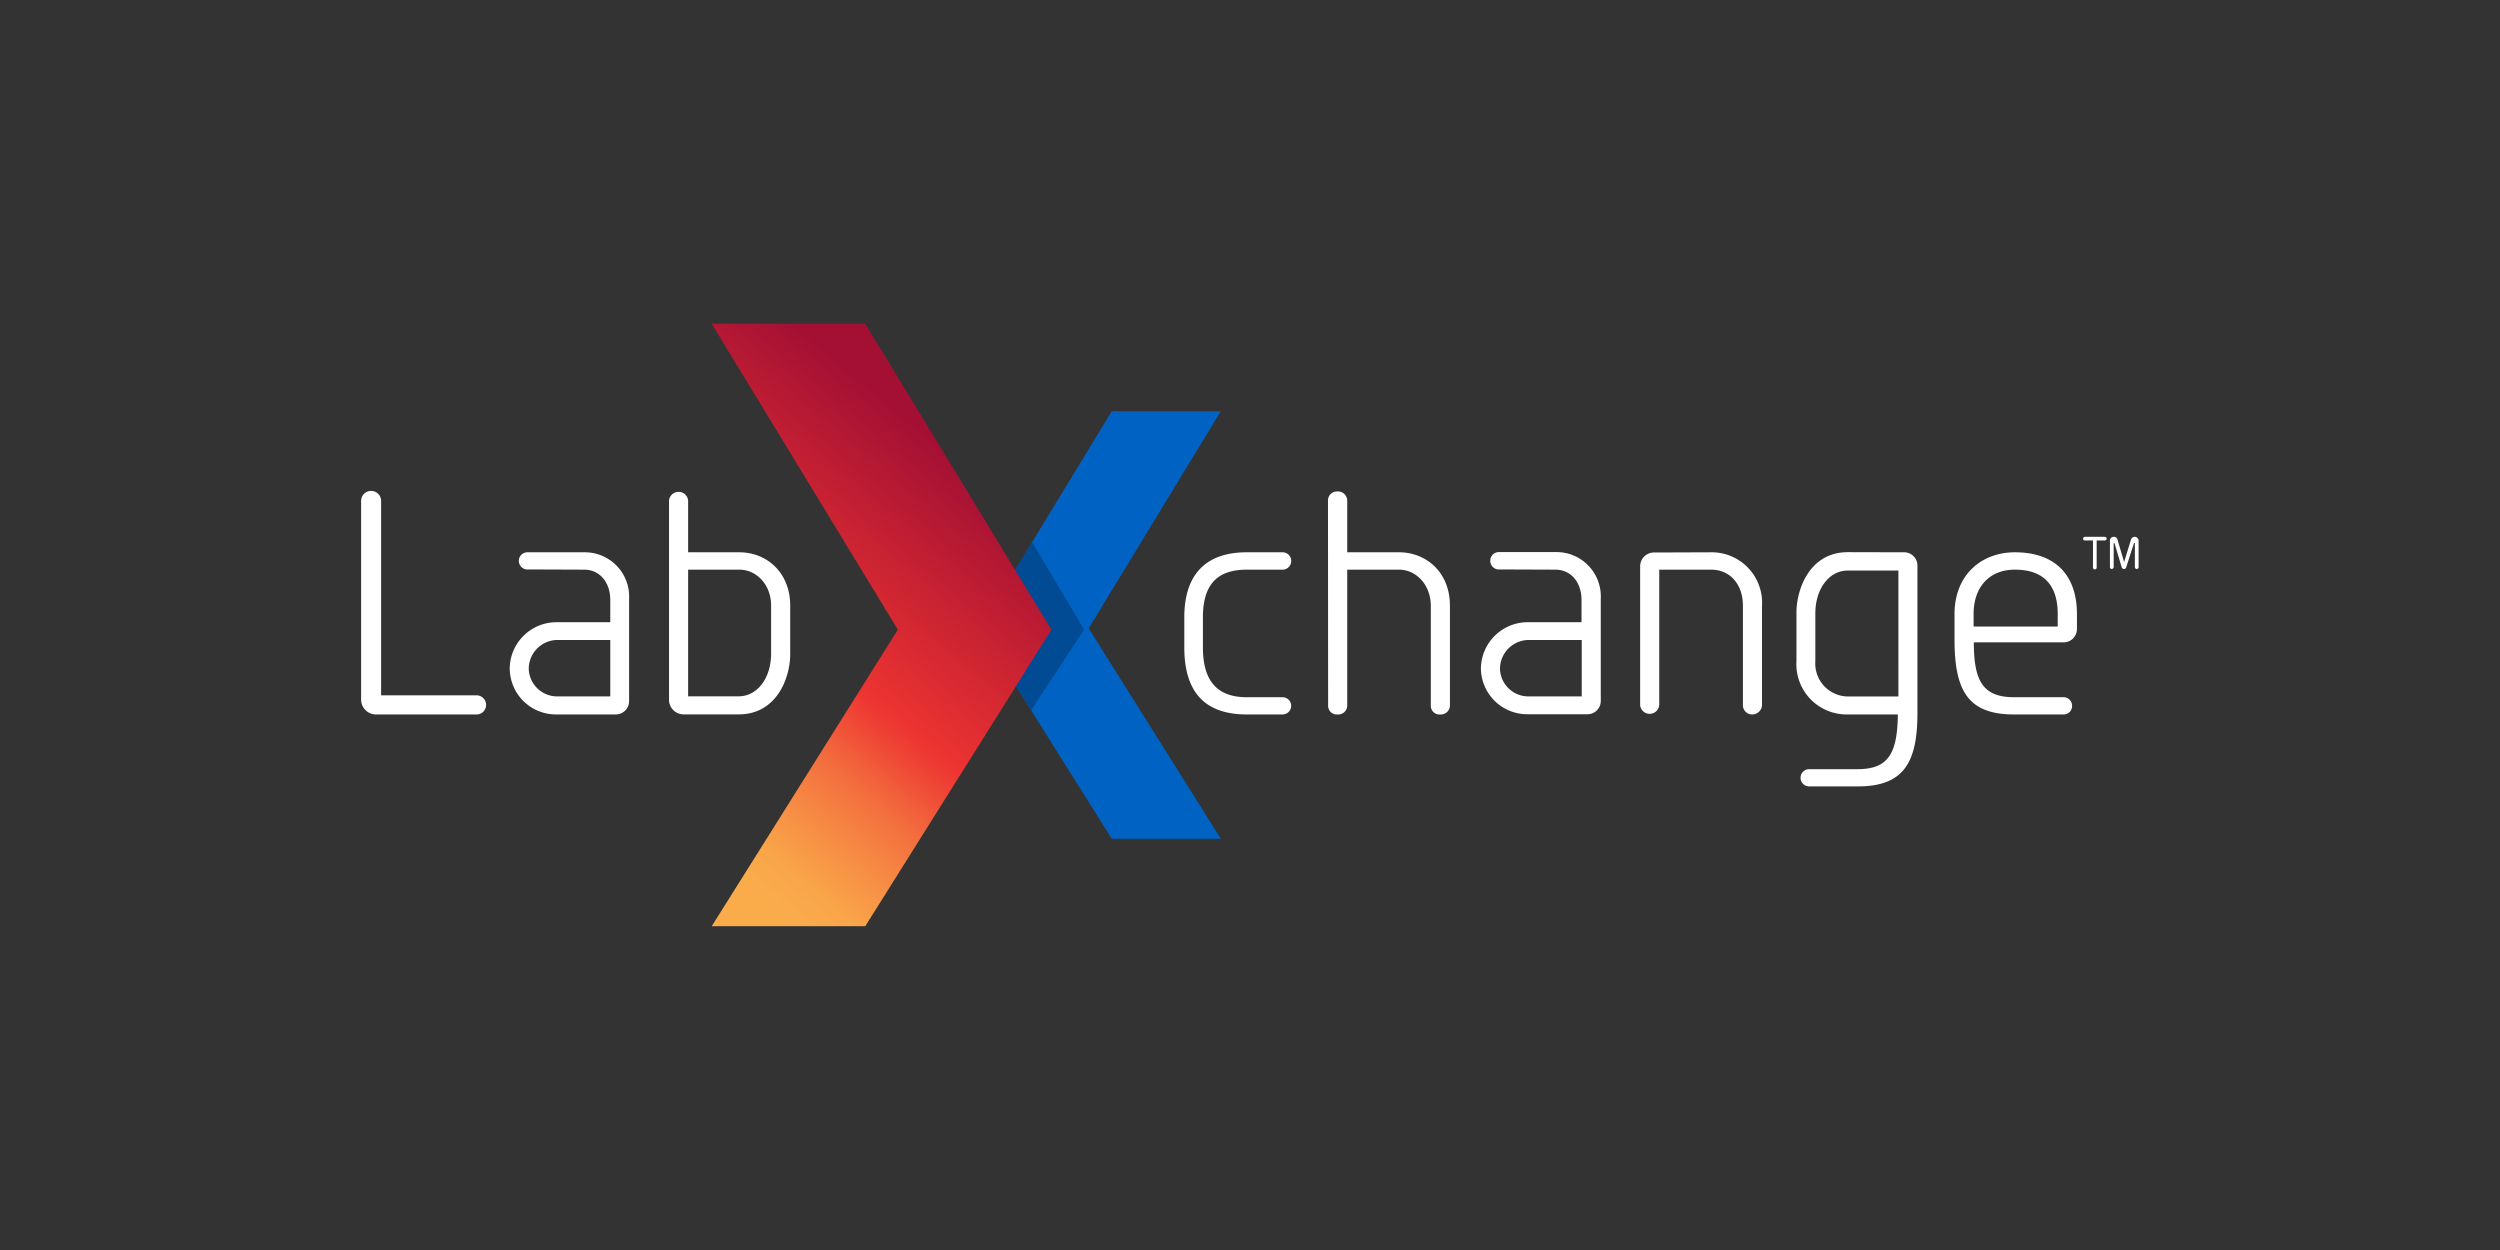 <svg xmlns="http://www.w3.org/2000/svg" viewBox="0 0 360 180">
    <rect x="0" y="0" width="360" height="180" fill="#333333" stroke="none"/>
    <defs>
        <style>
            .cls-1 {
                fill: none;
            }

            .cls-2 {
                isolation: isolate;
            }

            .cls-3 {
                fill: #0063c3;
            }

            .cls-4 {
                fill: #ffffff;
            }

            .cls-5 {
                clip-path: url(#clip-path);
            }

            .cls-6 {
                opacity: 0.45;
                mix-blend-mode: multiply;
            }

            .cls-7 {
                opacity: 0.55;
            }

            .cls-8 {
                fill: url(#linear-gradient);
            }
        </style>
        <clipPath id="clip-path">
            <polygon class="cls-1"
                     points="160.1 59.21 141.07 90.48 160.1 120.79 175.8 120.79 156.77 90.48 175.8 59.21 160.1 59.21"/>
        </clipPath>
        <linearGradient id="linear-gradient" x1="92.95" y1="114.61" x2="174.13" y2="17.59"
                        gradientUnits="userSpaceOnUse">
            <stop offset="0" stop-color="#faac4b"/>
            <stop offset="0.04" stop-color="#f9a549"/>
            <stop offset="0.09" stop-color="#f79045"/>
            <stop offset="0.16" stop-color="#f36f3e"/>
            <stop offset="0.23" stop-color="#ee4034"/>
            <stop offset="0.25" stop-color="#ed3431"/>
            <stop offset="0.52" stop-color="#a41034"/>
        </linearGradient>
    </defs>
    <title>LabXchange_Logo_RGB</title>
    <g class="cls-2">
        <g id="Layer_1" data-name="Layer 1">
            <polygon class="cls-3"
                     points="160.1 59.21 141.07 90.48 160.1 120.79 175.8 120.79 156.77 90.48 175.8 59.21 160.1 59.21"/>
            <path class="cls-4"
                  d="M303.07,77.3a.29.29,0,0,1,.29.27.29.29,0,0,1-.27.26h-1.17v3.84a.27.27,0,1,1-.53,0V77.83h-1.18a.26.26,0,0,1-.25-.26.29.29,0,0,1,.25-.27Zm3.8.38a.59.59,0,0,1,.54-.38.57.57,0,0,1,.55.55v3.82a.29.29,0,0,1-.27.27.3.3,0,0,1-.27-.27V78.29c0-.07,0-.1-.06-.1s-.06,0-.08.07l-1.11,3.44a.32.32,0,0,1-.31.24.39.39,0,0,1-.35-.29l-1-3.36c0-.05-.05-.07-.08-.07s-.06,0-.06.09v3.36a.31.31,0,0,1-.28.27.29.29,0,0,1-.26-.27V77.85a.55.55,0,0,1,.55-.55.53.53,0,0,1,.54.39l.95,3.25Z"/>
            <path class="cls-4"
                  d="M184.69,79.53a1.25,1.25,0,1,1,0,2.5h-5.15c-4.43,0-6.32,2.33-6.32,6.87v4.33c0,4.91,2.12,7.17,6.32,7.17h5.15a1.24,1.24,0,1,1,0,2.48h-5.15c-6,0-9-3.15-9-9.68V88.9c0-6.08,3-9.37,9-9.37Z"/>
            <path class="cls-4"
                  d="M191.23,72.09a1.29,1.29,0,0,1,1.36-1.32A1.33,1.33,0,0,1,194,72.09v7.44h7.47c3.9,0,7.32,2.88,7.32,7.68v14.4a1.31,1.31,0,0,1-1.43,1.27,1.23,1.23,0,0,1-1.32-1.27V87.29c0-3.17-2.19-5.26-4.57-5.26H194v19.58a1.29,1.29,0,0,1-1.39,1.27,1.24,1.24,0,0,1-1.36-1.27Z"/>
            <path class="cls-4"
                  d="M216,82a1.25,1.25,0,0,1-1.4-1.26,1.24,1.24,0,0,1,1.32-1.24h8.24a6.38,6.38,0,0,1,6.35,6.71v14.7a1.91,1.91,0,0,1-2,1.94H220a6.67,6.67,0,0,1-6.75-6.6A6.74,6.74,0,0,1,220,89.6h7.74V86.4c0-2.49-1.48-4.37-3.77-4.37Zm11.77,18.28V92.16H220a4.16,4.16,0,0,0-4,4.12,4.08,4.08,0,0,0,4,4Z"/>
            <path class="cls-4"
                  d="M246.41,79.53a7.26,7.26,0,0,1,7.32,7.68v14.35a1.41,1.41,0,0,1-1.43,1.32,1.32,1.32,0,0,1-1.32-1.32V87.21c0-3.09-1.88-5.18-4.57-5.18h-7.48v19.46a1.38,1.38,0,0,1-2.75.07v-20a2,2,0,0,1,2.1-2Z"/>
            <path class="cls-4"
                  d="M274.11,79.53a1.92,1.92,0,0,1,2,2V102.7c0,7-1.91,10.54-8.55,10.54h-7a1.24,1.24,0,1,1-.08-2.48h7c4.44,0,5.74-2.24,5.81-7.88H266a7.23,7.23,0,0,1-7.31-7.66v-7c0-3.38,1.9-8.71,7.4-8.71Zm-.74,2.63h-7.31c-2.58,0-4.65,2.51-4.65,6.19v6.87a4.74,4.74,0,0,0,4.56,5.07h7.4Z"/>
            <path class="cls-4"
                  d="M281.45,88.44c0-5.64,3.85-8.91,8.7-8.91,5.68,0,8.93,3.16,8.93,8.91V90.6a1.92,1.92,0,0,1-2,1.9H284.23c0,5.57,1.31,7.9,5.8,7.9h7a1.24,1.24,0,0,1,1.35,1.25,1.21,1.21,0,0,1-1.28,1.23H290c-6.76,0-8.55-3.6-8.55-10.87Zm14.86-.21c-.06-4.06-2.12-6.2-6.16-6.2-3.65,0-5.88,2.45-5.95,6.19v2h12.11Z"/>
            <path class="cls-4"
                  d="M52,72.13a1.44,1.44,0,0,1,2.88,0v28H68.48A1.39,1.39,0,0,1,70,101.52a1.37,1.37,0,0,1-1.43,1.36H54.29A2.15,2.15,0,0,1,52,100.73Z"/>
            <path class="cls-4"
                  d="M76.11,82a1.25,1.25,0,0,1-1.4-1.26A1.24,1.24,0,0,1,76,79.53h8.23a6.38,6.38,0,0,1,6.36,6.71v14.7a1.92,1.92,0,0,1-2,1.94H80.14a6.66,6.66,0,0,1-6.74-6.6,6.73,6.73,0,0,1,6.74-6.68h7.74V86.4c0-2.49-1.48-4.37-3.76-4.37Zm11.77,18.28V92.16H80.14a4.16,4.16,0,0,0-4,4.12,4.09,4.09,0,0,0,4,4Z"/>
            <path class="cls-4"
                  d="M96.34,72.09a1.38,1.38,0,0,1,2.75,0v7.44h7.38c3.9,0,7.32,2.88,7.32,7.68v7c0,3.37-1.92,8.66-7.41,8.66H98.43a2.1,2.1,0,0,1-2.09-2Zm2.75,28.18h7.29c2.59,0,4.66-2.51,4.66-6.19V87.21c0-3.09-2.17-5.18-4.57-5.18H99.09Z"/>
            <g class="cls-5">
                <g class="cls-6">
                    <polygon class="cls-7" points="148 77 140 90 148 103 156.12 90.67 148 77"/>
                </g>
            </g>
            <polygon class="cls-8"
                     points="124.6 46.63 151.41 90.67 124.6 133.37 102.49 133.37 129.29 90.67 102.49 46.63 124.6 46.63"/>
        </g>
    </g>
</svg>
